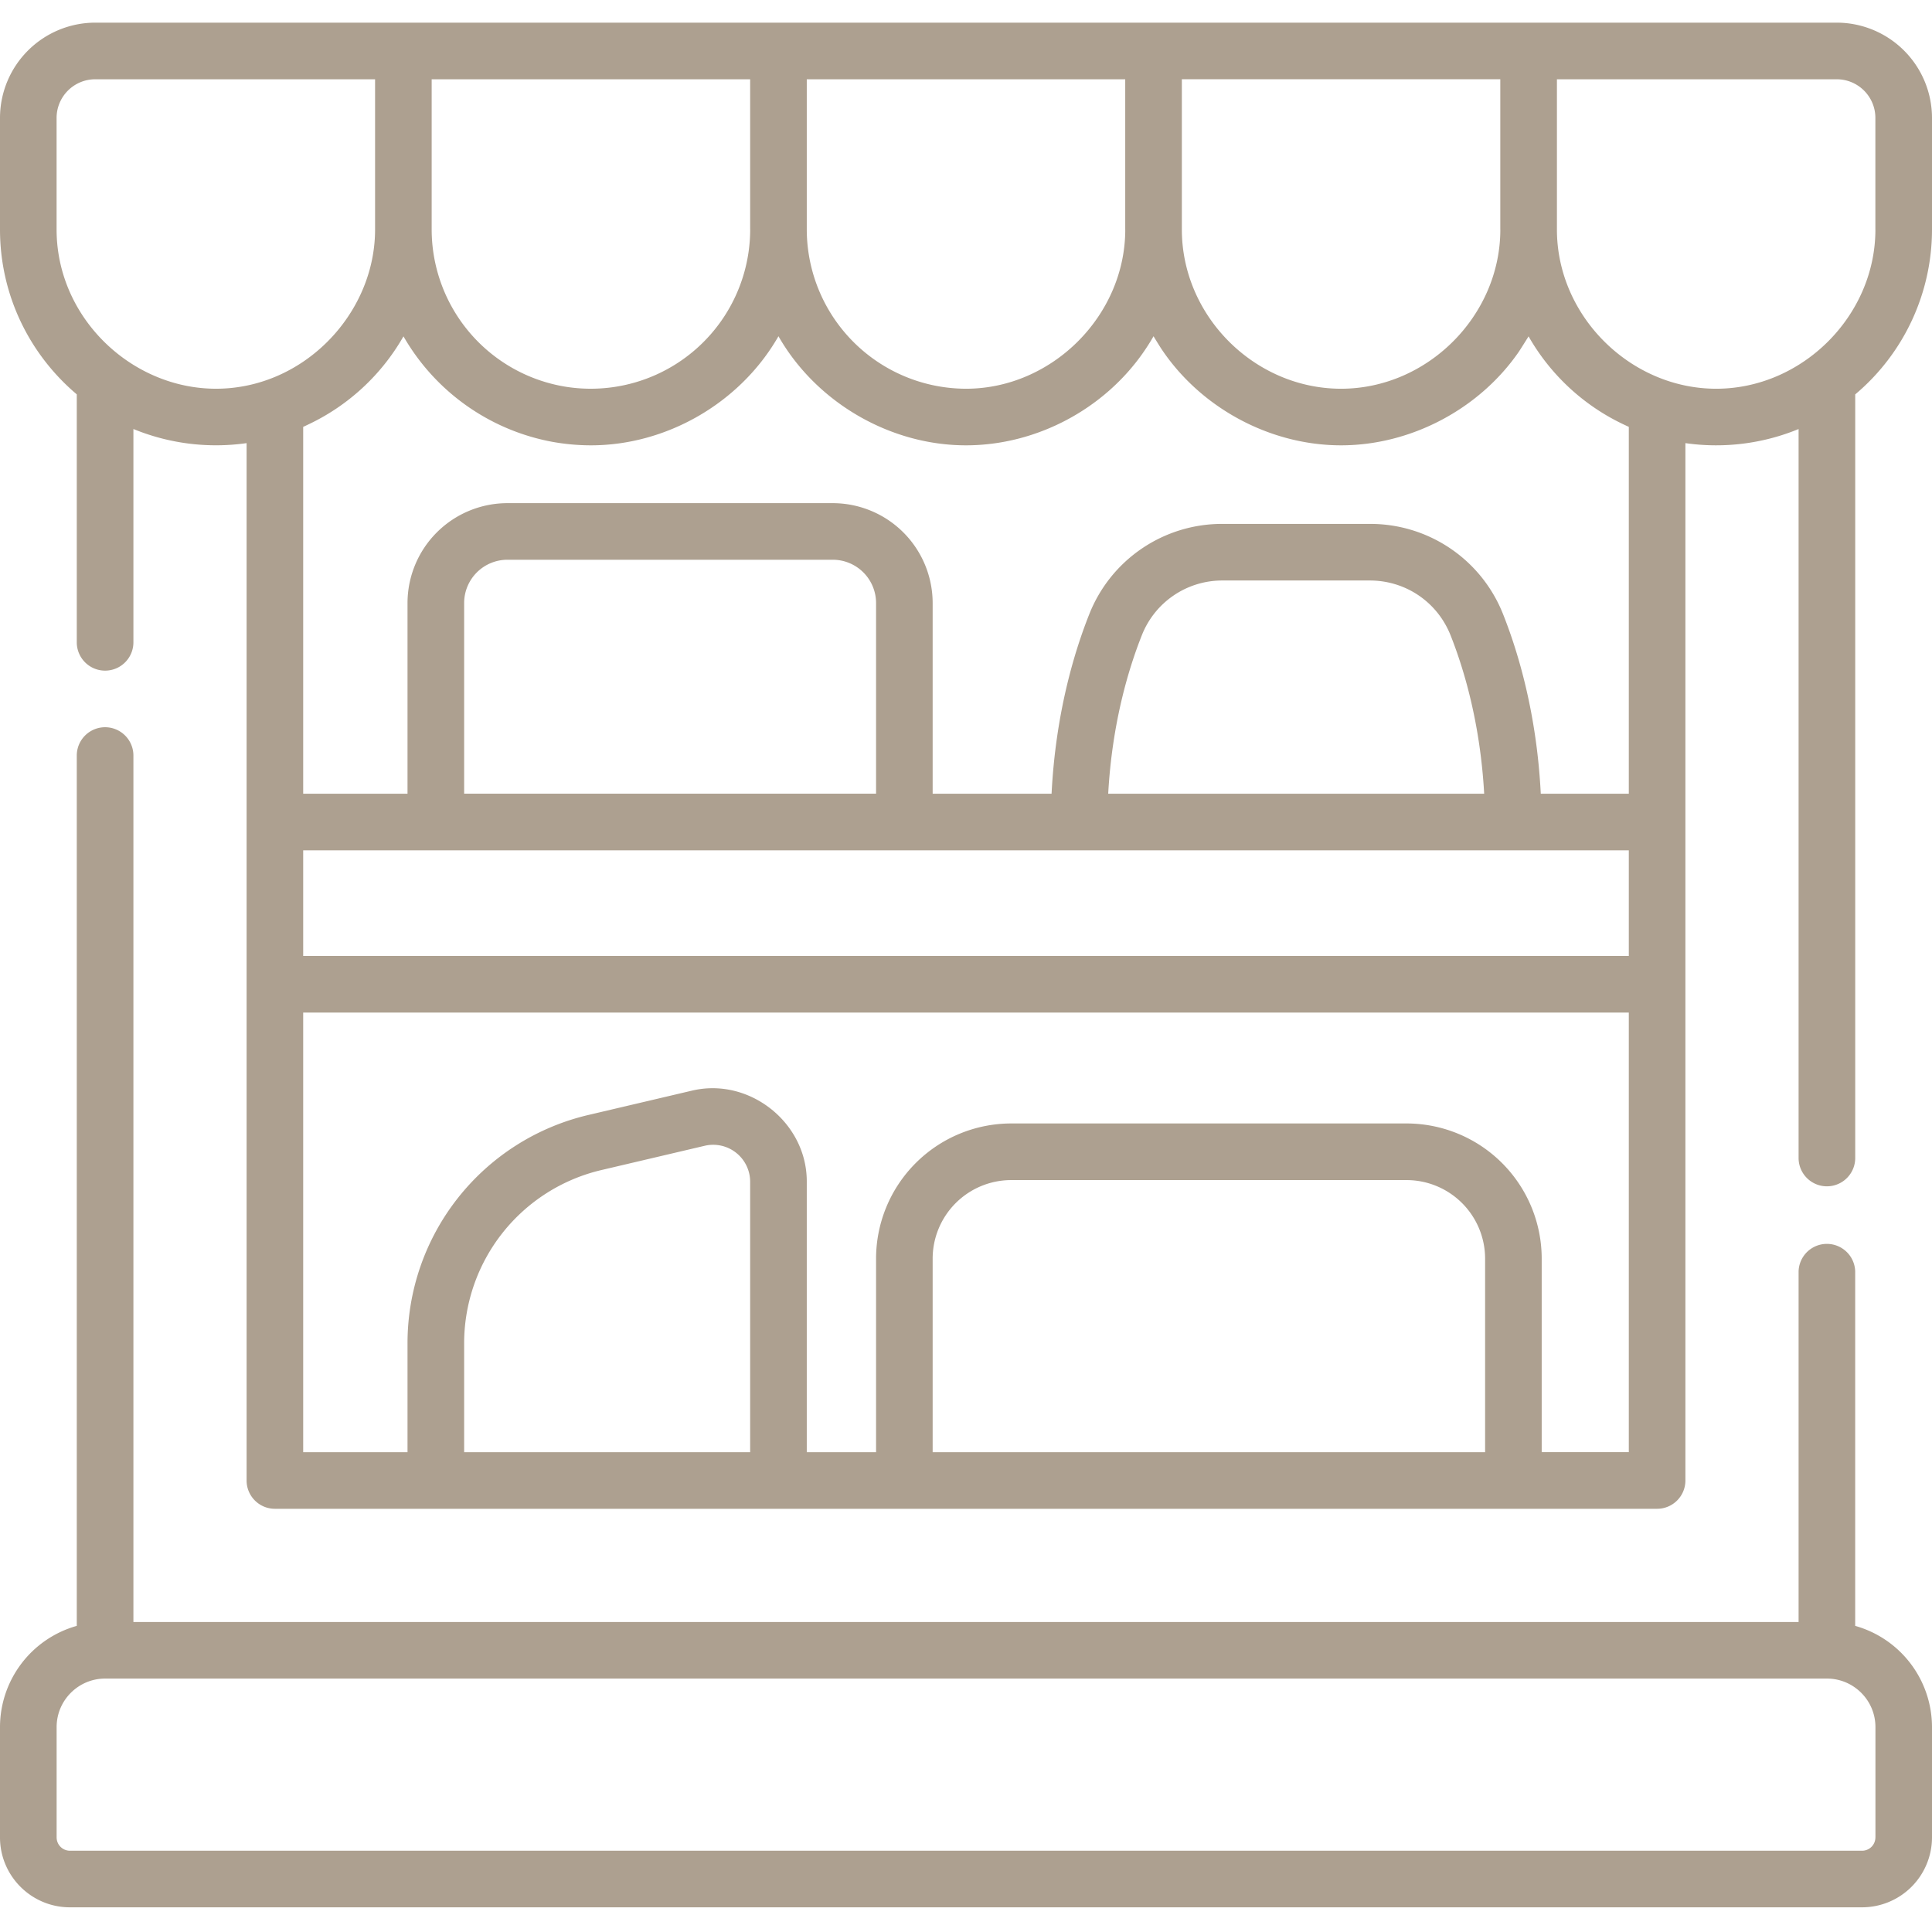 <svg width="58" height="58" fill="none" xmlns="http://www.w3.org/2000/svg"><path d="M2.86.68A2.863 2.863 0 000 3.54v3.349c0 1.984.897 3.761 2.305 4.95v7.444a.85.85 0 001.7 0v-6.404a6.524 6.524 0 003.398.424v31.142c0 .469.38.85.85.85h41.494a.85.85 0 00.85-.85V13.303a6.504 6.504 0 003.398-.423v21.884a.85.85 0 001.7 0V11.84A6.468 6.468 0 0058 6.889v-3.35A2.863 2.863 0 0055.14.68H2.86zm46.038 24.847v3.172H9.102v-3.172h39.796zm-22.598-1.7H13.934v-5.724a1.3 1.3 0 011.298-1.299h9.77a1.3 1.3 0 011.298 1.299v5.725zm6.969 0c.117-2.103.6-3.724 1.01-4.757a2.593 2.593 0 012.423-1.643h4.42c1.076 0 2.027.645 2.424 1.643.41 1.033.892 2.654 1.01 4.758H33.268zm12.986 0c-.12-2.374-.666-4.216-1.13-5.384a4.284 4.284 0 00-4.003-2.715h-4.42a4.284 4.284 0 00-4.003 2.715c-.464 1.168-1.01 3.01-1.13 5.385h-3.57v-5.725a3.002 3.002 0 00-2.998-2.998h-9.769a3.001 3.001 0 00-2.998 2.998v5.725H9.102V12.815c.048-.021.094-.044.14-.066a6.467 6.467 0 002.87-2.651l.068.114a6.526 6.526 0 004.405 3.053c.38.068.768.104 1.155.104 2.242 0 4.403-1.234 5.558-3.153.024-.04.049-.08.072-.122.031.055.064.11.097.164 1.16 1.892 3.312 3.111 5.533 3.111 2.106 0 4.153-1.081 5.35-2.829.099-.144.193-.293.28-.446.023.04.185.304.245.393 1.18 1.761 3.252 2.882 5.385 2.882 2.086 0 4.14-1.079 5.332-2.803.034-.048.282-.444.297-.468a6.465 6.465 0 002.87 2.652l.139.065v11.013h-2.643zM45.041 6.89c0 2.59-2.19 4.78-4.781 4.78-2.59 0-4.78-2.174-4.78-4.781v-4.51h9.56v4.51zm-11.26 0c0 2.585-2.198 4.78-4.781 4.78a4.789 4.789 0 01-4.78-4.78V2.38h9.56v4.51zm-11.26 0a4.786 4.786 0 01-5.508 4.725 4.788 4.788 0 01-4.054-4.725V2.38h9.561v4.51zm-20.822 0V3.54c0-.64.52-1.16 1.16-1.16h8.401v4.51c0 2.2-1.619 4.179-3.756 4.665-2.936.669-5.805-1.674-5.805-4.665zm12.235 36.706v-3.252a5.343 5.343 0 014.137-5.222l3.098-.728a1.11 1.11 0 011.351 1.072v8.13h-8.586zm14.065 0v-5.812a2.36 2.36 0 012.358-2.357h11.87a2.36 2.36 0 012.357 2.357v5.812H28zm18.284 0v-5.812a4.061 4.061 0 00-4.056-4.057h-11.87a4.062 4.062 0 00-4.057 4.057v5.812h-2.08v-8.13c0-1.765-1.724-3.129-3.44-2.726l-3.098.728a7.037 7.037 0 00-5.448 6.876v3.252H9.102V30.398h39.796v13.197h-2.615zM56.301 6.89c0 2.59-2.195 4.78-4.78 4.78-2.572 0-4.781-2.178-4.781-4.78V2.38h8.4c.64 0 1.16.52 1.16 1.16v3.35z" fill="#ADA090"/><path d="M55.694 48.81V38.163a.85.85 0 00-1.699 0v10.53H4.005V22.682a.85.85 0 10-1.7 0V48.81A3.16 3.16 0 000 51.848v3.313c0 1.157.942 2.098 2.099 2.098H55.9A2.101 2.101 0 0058 55.16v-3.312a3.16 3.16 0 00-2.306-3.038zm.607 6.35a.4.4 0 01-.4.4H2.1a.4.4 0 01-.4-.4v-3.312c0-.803.653-1.456 1.456-1.456h51.69c.803 0 1.456.653 1.456 1.456v3.313z" fill="#ADA090"/></svg>